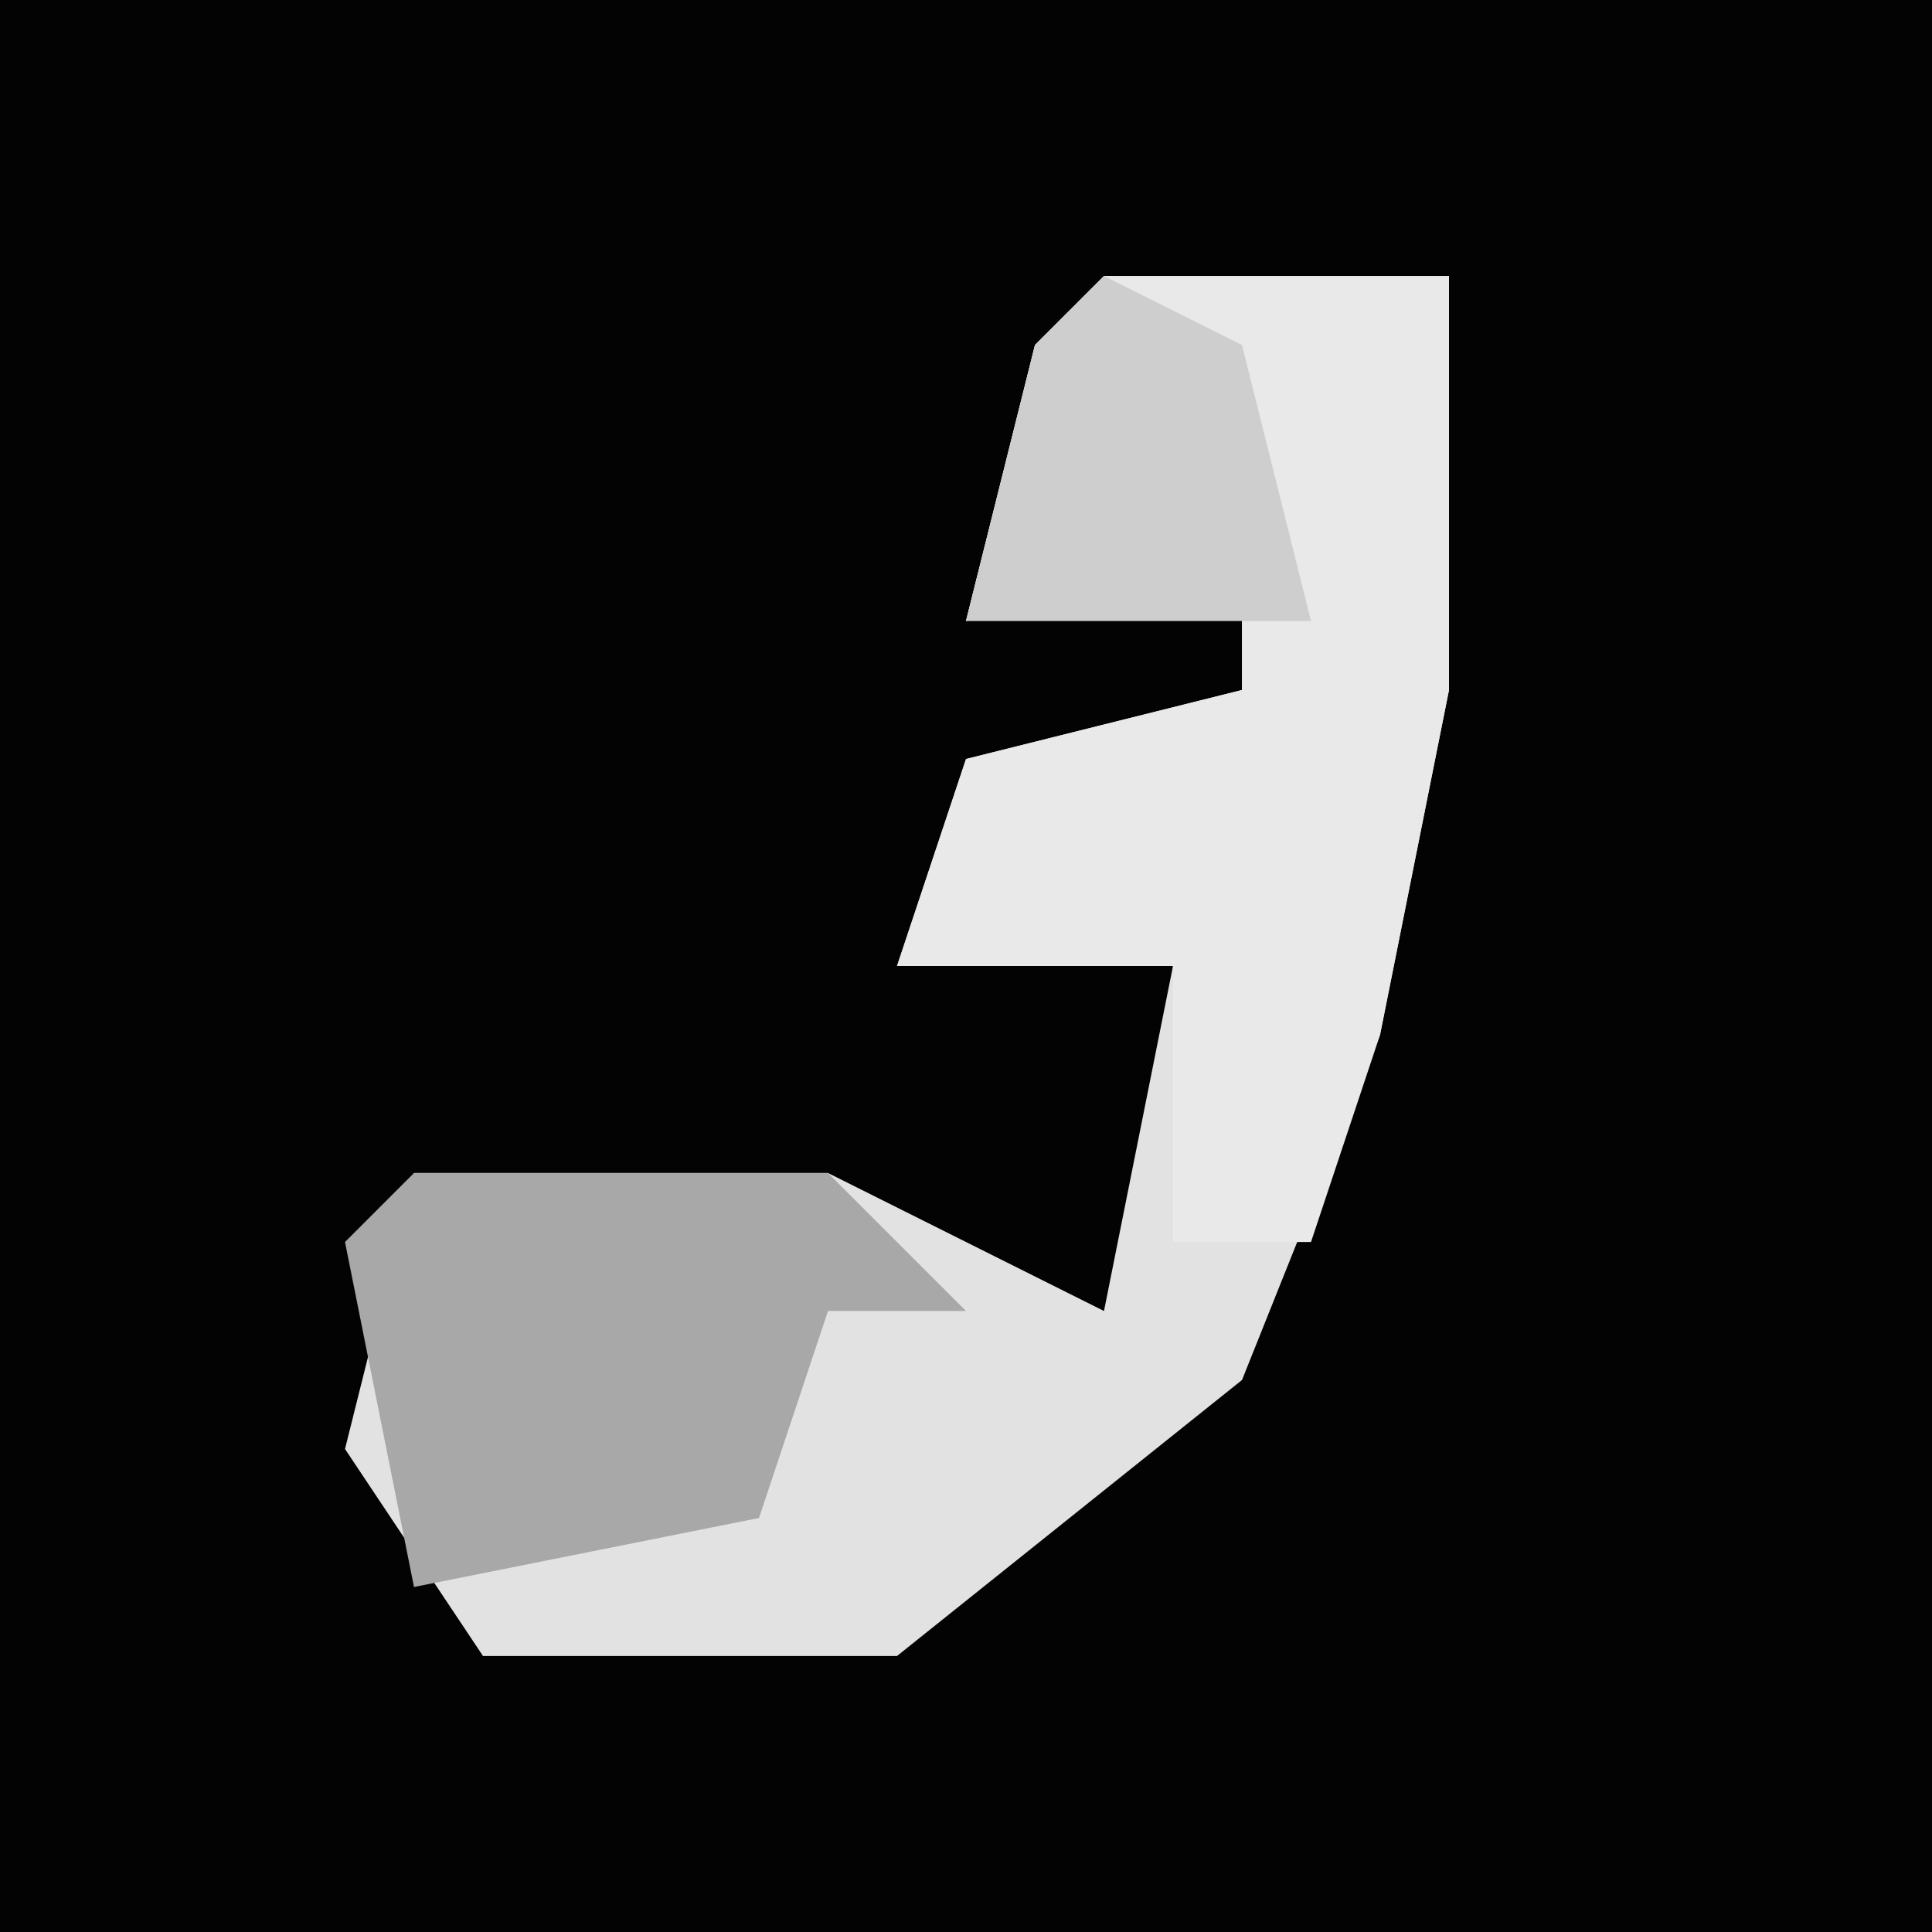 <?xml version="1.0" encoding="UTF-8"?>
<svg version="1.1" xmlns="http://www.w3.org/2000/svg" width="28" height="28">
<path d="M0,0 L28,0 L28,28 L0,28 Z " fill="#030303" transform="translate(0,0)"/>
<path d="M0,0 L5,0 L5,6 L4,11 L2,16 L-3,20 L-9,20 L-11,17 L-10,13 L-4,13 L0,15 L1,10 L-3,10 L-2,7 L2,6 L2,4 L-2,5 L-1,1 Z " fill="#E2E2E2" transform="translate(16,4)"/>
<path d="M0,0 L5,0 L5,6 L4,11 L3,14 L1,14 L1,10 L-3,10 L-2,7 L2,6 L2,4 L-2,5 L-1,1 Z " fill="#E9E9E9" transform="translate(16,4)"/>
<path d="M0,0 L6,0 L8,2 L6,2 L5,5 L0,6 L-1,1 Z " fill="#A8A8A8" transform="translate(6,17)"/>
<path d="M0,0 L2,1 L3,5 L-2,5 L-1,1 Z " fill="#CECECE" transform="translate(16,4)"/>
</svg>
